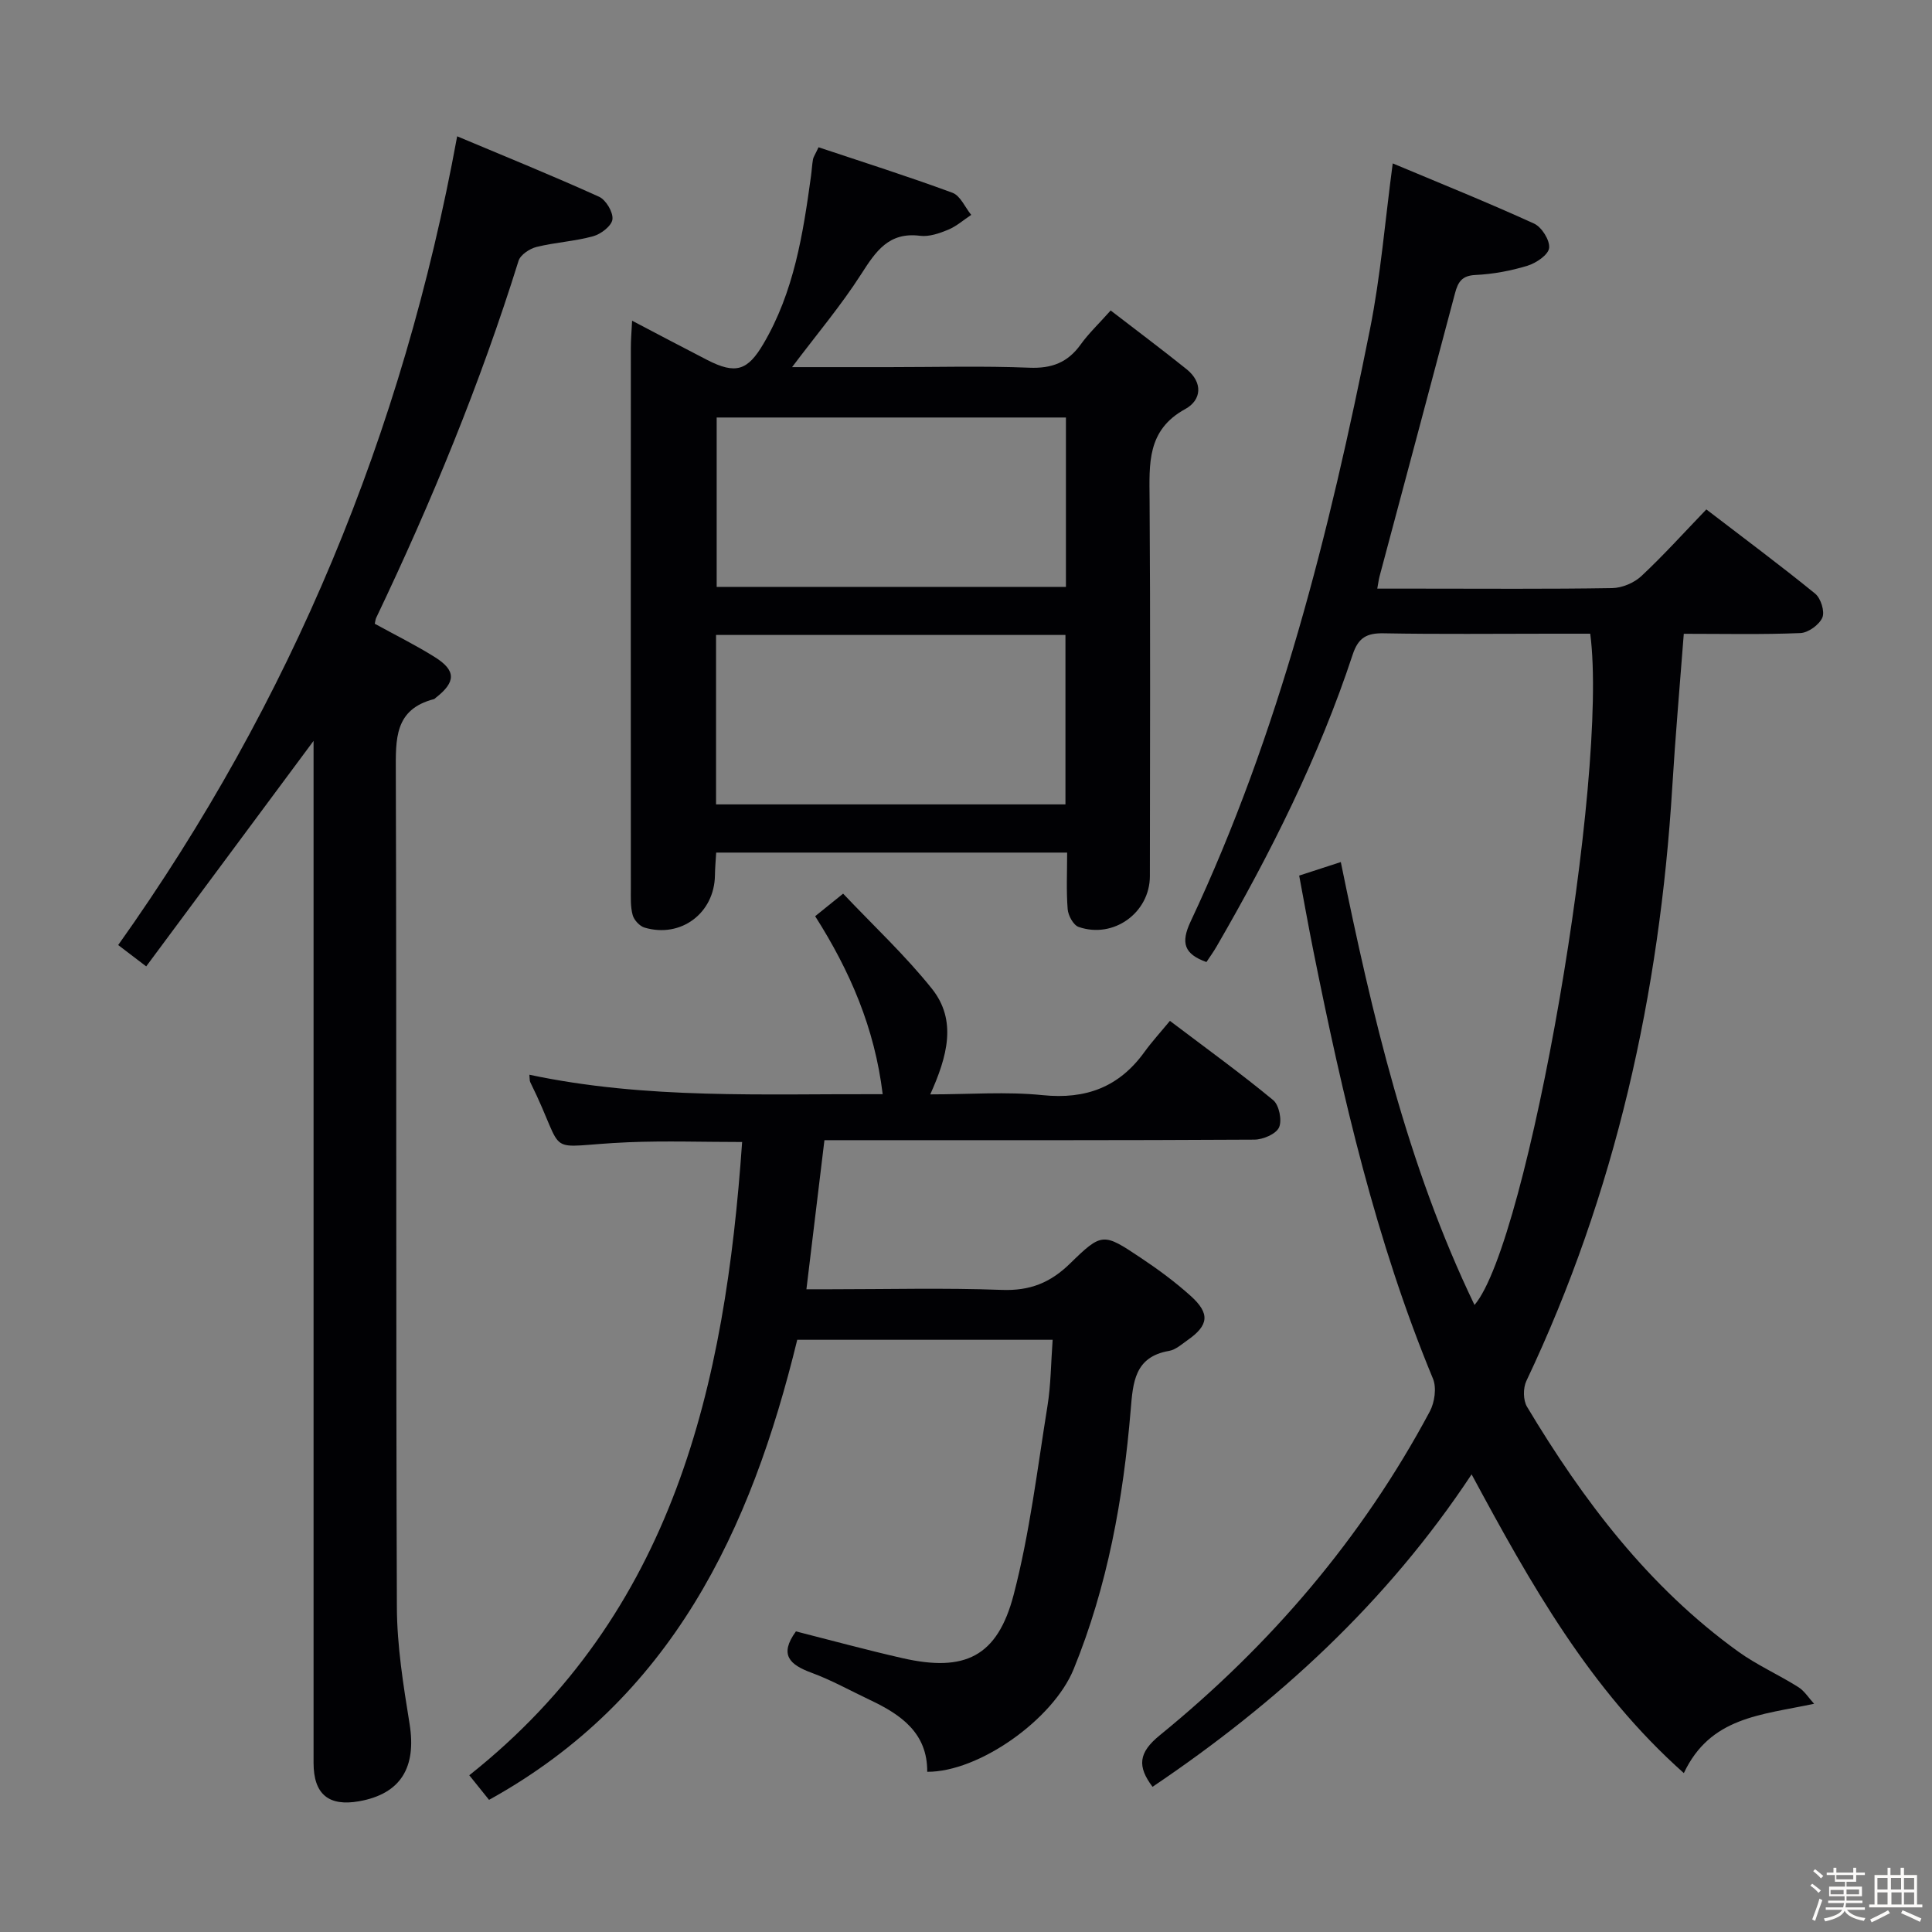 <svg enable-background="new 0 0 400 400" viewBox="0 0 400 400" xmlns="http://www.w3.org/2000/svg"><rect x="0" y="0" width="400" height="400" fill="#808080" stroke="none"/><path d="m374.8 390.4.4-.4c.7.5 1.3 1 1.8 1.4l-.5.5c-.5-.6-1.1-1.1-1.7-1.5zm1 7.3-.6-.3c.5-1.4 1.1-2.8 1.5-4.3.2.1.4.2.6.3-.5 1.3-1 2.8-1.5 4.3zm-.4-10.3.4-.4c.4.3 1 .8 1.7 1.4l-.5.5c-.4-.5-1-1-1.6-1.5zm2.5.3h1.7v-1h.6v1h3.5v-1h.6v1h1.8v.5h-1.8v1.4h-2v1h3.2v2h-3.2v.9h3.3v.5h-3.4c0 .3-.1.6-.1.9h4v.5h-3.7c.7.9 1.9 1.5 3.8 1.7-.1.2-.2.4-.3.6-2.1-.4-3.5-1.1-4-2.1-.4 1-1.8 1.7-4 2.2-.1-.2-.2-.4-.3-.6 2.1-.4 3.4-1 3.8-1.8h-3.4v-.5h3.6c.1-.3.1-.6.2-.9h-3.3v-.5h3.4c0-.3 0-.6 0-.9h-3.2v-2h3.3v-1h-2.1v-1.4h-1.7v-.5zm1.1 3.5v1h2.7c0-.3 0-.4 0-.4 0-.1 0-.2 0-.2 0-.1 0-.2 0-.3h-2.7zm1.2-3v.9h3.5v-.9zm4.7 3h-2.6v.6.4h2.6z" fill="#fcfbfa"/><path d="m393.6 386.7h.6v1.5h2.7v6.1h1.1v.6h-11v-.6h1.1v-6.1h2.7v-1.5h.6v1.5h2.1v-1.5zm-2.7 8.8.4.6c-1.2.6-2.5 1.3-3.8 1.9-.1-.2-.2-.4-.3-.6 1.2-.6 2.5-1.2 3.7-1.9zm-2.2-6.7v2.4h2.1v-2.4zm0 3v2.5h2.1v-2.5zm2.8-3v2.4h2.1v-2.4zm.1 3v2.5h2.1v-2.5h-2.2zm5.9 6.1c-1.4-.7-2.7-1.3-3.9-1.8l.3-.6c1.5.6 2.7 1.2 3.9 1.7zm-1.2-9.1h-2.1v2.4h2.1zm-2.1 3v2.5h2.1v-2.5z" fill="#fcfbfa"/><g fill="#010104"><path d="m375.59 352.75c-11.14 2.36-21.48 2.75-26.97 14.35-19.48-17.32-31.74-39.2-43.94-61.85-17.53 26.51-40.18 47.25-66.06 64.69-3.18-4.23-2.94-7.06 1.5-10.67 22.95-18.69 41.91-40.86 55.91-67.05 1-1.88 1.43-4.9.65-6.78-11.83-28.54-18.71-58.44-24.76-88.57-1.01-5.03-1.91-10.09-2.94-15.59 2.76-.9 5.53-1.8 8.62-2.8 6.49 31.72 13.73 62.72 27.68 91.7 11.07-12.87 27.85-109.52 23.96-138.98-2.69 0-5.47 0-8.25 0-11.5 0-23 .13-34.5-.08-3.52-.07-5.27.89-6.43 4.4-7.01 21.24-16.99 41.12-28.17 60.43-.65 1.13-1.42 2.18-2.11 3.23-4.61-1.65-5.36-3.95-3.28-8.38 18.36-39.05 28.74-80.58 37.14-122.64 2.21-11.05 3.11-22.36 4.71-34.33 9.87 4.14 19.66 8.08 29.26 12.46 1.58.72 3.3 3.45 3.12 5.05-.16 1.42-2.69 3.13-4.49 3.68-3.47 1.06-7.14 1.74-10.76 1.91-2.81.13-3.61 1.45-4.23 3.76-5.17 19.56-10.42 39.1-15.63 58.65-.16.61-.24 1.24-.47 2.53h8.63c13.33 0 26.67.11 40-.11 2.05-.03 4.52-1.07 6.03-2.47 4.61-4.31 8.85-9.02 13.47-13.82 7.85 6.02 15.32 11.57 22.53 17.44 1.17.95 2.03 3.7 1.49 4.95-.64 1.49-2.92 3.14-4.54 3.21-7.95.33-15.92.15-24.15.15-.83 10.87-1.75 21.26-2.38 31.67-2.62 42.85-11.74 84.08-30.22 123.04-.69 1.46-.67 3.97.14 5.32 11.63 19.41 25.14 37.28 43.71 50.68 3.88 2.8 8.36 4.78 12.42 7.34 1.29.78 2.2 2.28 3.31 3.48z"/><path d="m164.79 337.76c7.29 1.85 14.65 3.86 22.09 5.55 12.86 2.92 19.62-.28 22.98-13.11 3.34-12.78 4.9-26.03 7.01-39.12.71-4.38.71-8.88 1.07-13.69-17.81 0-35.22 0-52.88 0-9.59 39.38-25.96 74.34-63.81 95.25-1.31-1.64-2.65-3.3-4.09-5.09 42.41-33.64 52.97-80.7 56.49-131.11-8.03 0-15.82-.27-23.58.05-18.34.78-12.31 3.68-20.29-12.45-.14-.28-.09-.65-.18-1.53 24.19 5.14 48.54 3.93 73.15 4.03-1.66-13.69-6.74-25.46-13.98-36.85 1.7-1.38 3.31-2.68 5.79-4.67 6.26 6.62 12.83 12.74 18.37 19.67 5.27 6.59 3.19 14.06-.33 21.89 8.11 0 15.76-.61 23.27.16 8.96.91 15.82-1.67 21.06-8.92 1.55-2.14 3.35-4.11 5.29-6.46 7.73 5.85 14.73 10.91 21.38 16.41 1.23 1.02 1.87 4.19 1.21 5.65-.62 1.37-3.32 2.52-5.12 2.53-27.82.16-55.65.11-83.47.11-1.79 0-3.59 0-5.53 0-1.25 10.34-2.44 20.18-3.73 30.87h4.97c11.83 0 23.67-.31 35.48.13 5.79.22 10.04-1.46 14.13-5.46 6.63-6.48 6.9-6.35 14.66-1.17 3.59 2.39 7.1 4.98 10.3 7.86 4.07 3.66 3.77 6.09-.61 9.16-1.22.86-2.48 2-3.85 2.24-7.16 1.22-7.47 6.57-7.94 12.18-1.53 18.43-4.79 36.51-11.82 53.73-4.25 10.4-19.63 21.3-30.31 21.23.07-7.99-5.39-11.82-11.81-14.85-4.06-1.92-8.01-4.14-12.21-5.68-4.42-1.64-6.7-3.68-3.16-8.54z"/><path d="m130.87 66.4c5.61 2.94 10.56 5.56 15.54 8.12 5.93 3.05 8.39 2.2 11.65-3.34 6.32-10.74 8.2-22.7 9.85-34.74.16-1.15.21-2.31.41-3.45.08-.47.4-.9 1.15-2.5 9.15 3.06 18.52 6.02 27.72 9.42 1.64.6 2.61 3.01 3.89 4.58-1.59 1.05-3.07 2.37-4.79 3.08-1.81.75-3.93 1.48-5.79 1.25-6.51-.83-9.18 3.23-12.21 7.95-4.17 6.51-9.2 12.46-14.3 19.24h20.13c9.66 0 19.34-.27 28.99.12 4.63.19 7.94-1.06 10.62-4.79 1.63-2.28 3.71-4.24 6.22-7.06 5.32 4.1 10.59 8.04 15.72 12.16 3.41 2.75 3.13 6.38-.28 8.25-7.97 4.36-7.43 11.35-7.38 18.72.18 25.99.08 51.98.06 77.97 0 7.58-7.52 13.05-14.76 10.53-1.08-.38-2.15-2.35-2.26-3.67-.3-3.78-.11-7.59-.11-11.72-24.34 0-48.25 0-72.66 0-.09 1.54-.24 3.12-.26 4.71-.11 7.81-7.02 13.05-14.57 10.82-1.02-.3-2.18-1.56-2.46-2.59-.48-1.72-.38-3.63-.38-5.45-.02-37.32-.02-74.64 0-111.96-.01-1.62.14-3.21.26-5.65zm89.82 20.04c-24.39 0-48.41 0-72.31 0v35.07h72.31c0-11.75 0-23.18 0-35.07zm-72.44 80.1h72.34c0-11.83 0-23.38 0-35.08-24.26 0-48.17 0-72.34 0z"/><path d="m94.65 28.22c9.9 4.16 19.72 8.14 29.37 12.51 1.43.65 2.95 3.19 2.78 4.68-.15 1.34-2.37 3.06-3.99 3.5-3.82 1.06-7.87 1.26-11.73 2.22-1.42.35-3.33 1.62-3.72 2.87-7.93 25.41-18.04 49.95-29.49 73.95-.13.28-.15.62-.28 1.19 4.12 2.27 8.41 4.38 12.44 6.91 4.42 2.77 4.37 5.15.22 8.39-.13.1-.25.26-.39.3-8.23 2.12-7.93 8.3-7.91 15.09.18 57.64 0 115.28.22 172.92.03 8.06 1.34 16.17 2.63 24.17 1.45 9.02-1.83 14.47-10.44 16.01-6.32 1.12-9.43-1.46-9.44-7.92-.01-68.64 0-137.27 0-205.91 0-1.75 0-3.5 0-5.71-11.75 15.83-23.07 31.08-34.65 46.69-2.29-1.75-3.82-2.91-5.8-4.42 35.86-50.43 58.93-106.03 70.18-167.44z"/></g></svg>